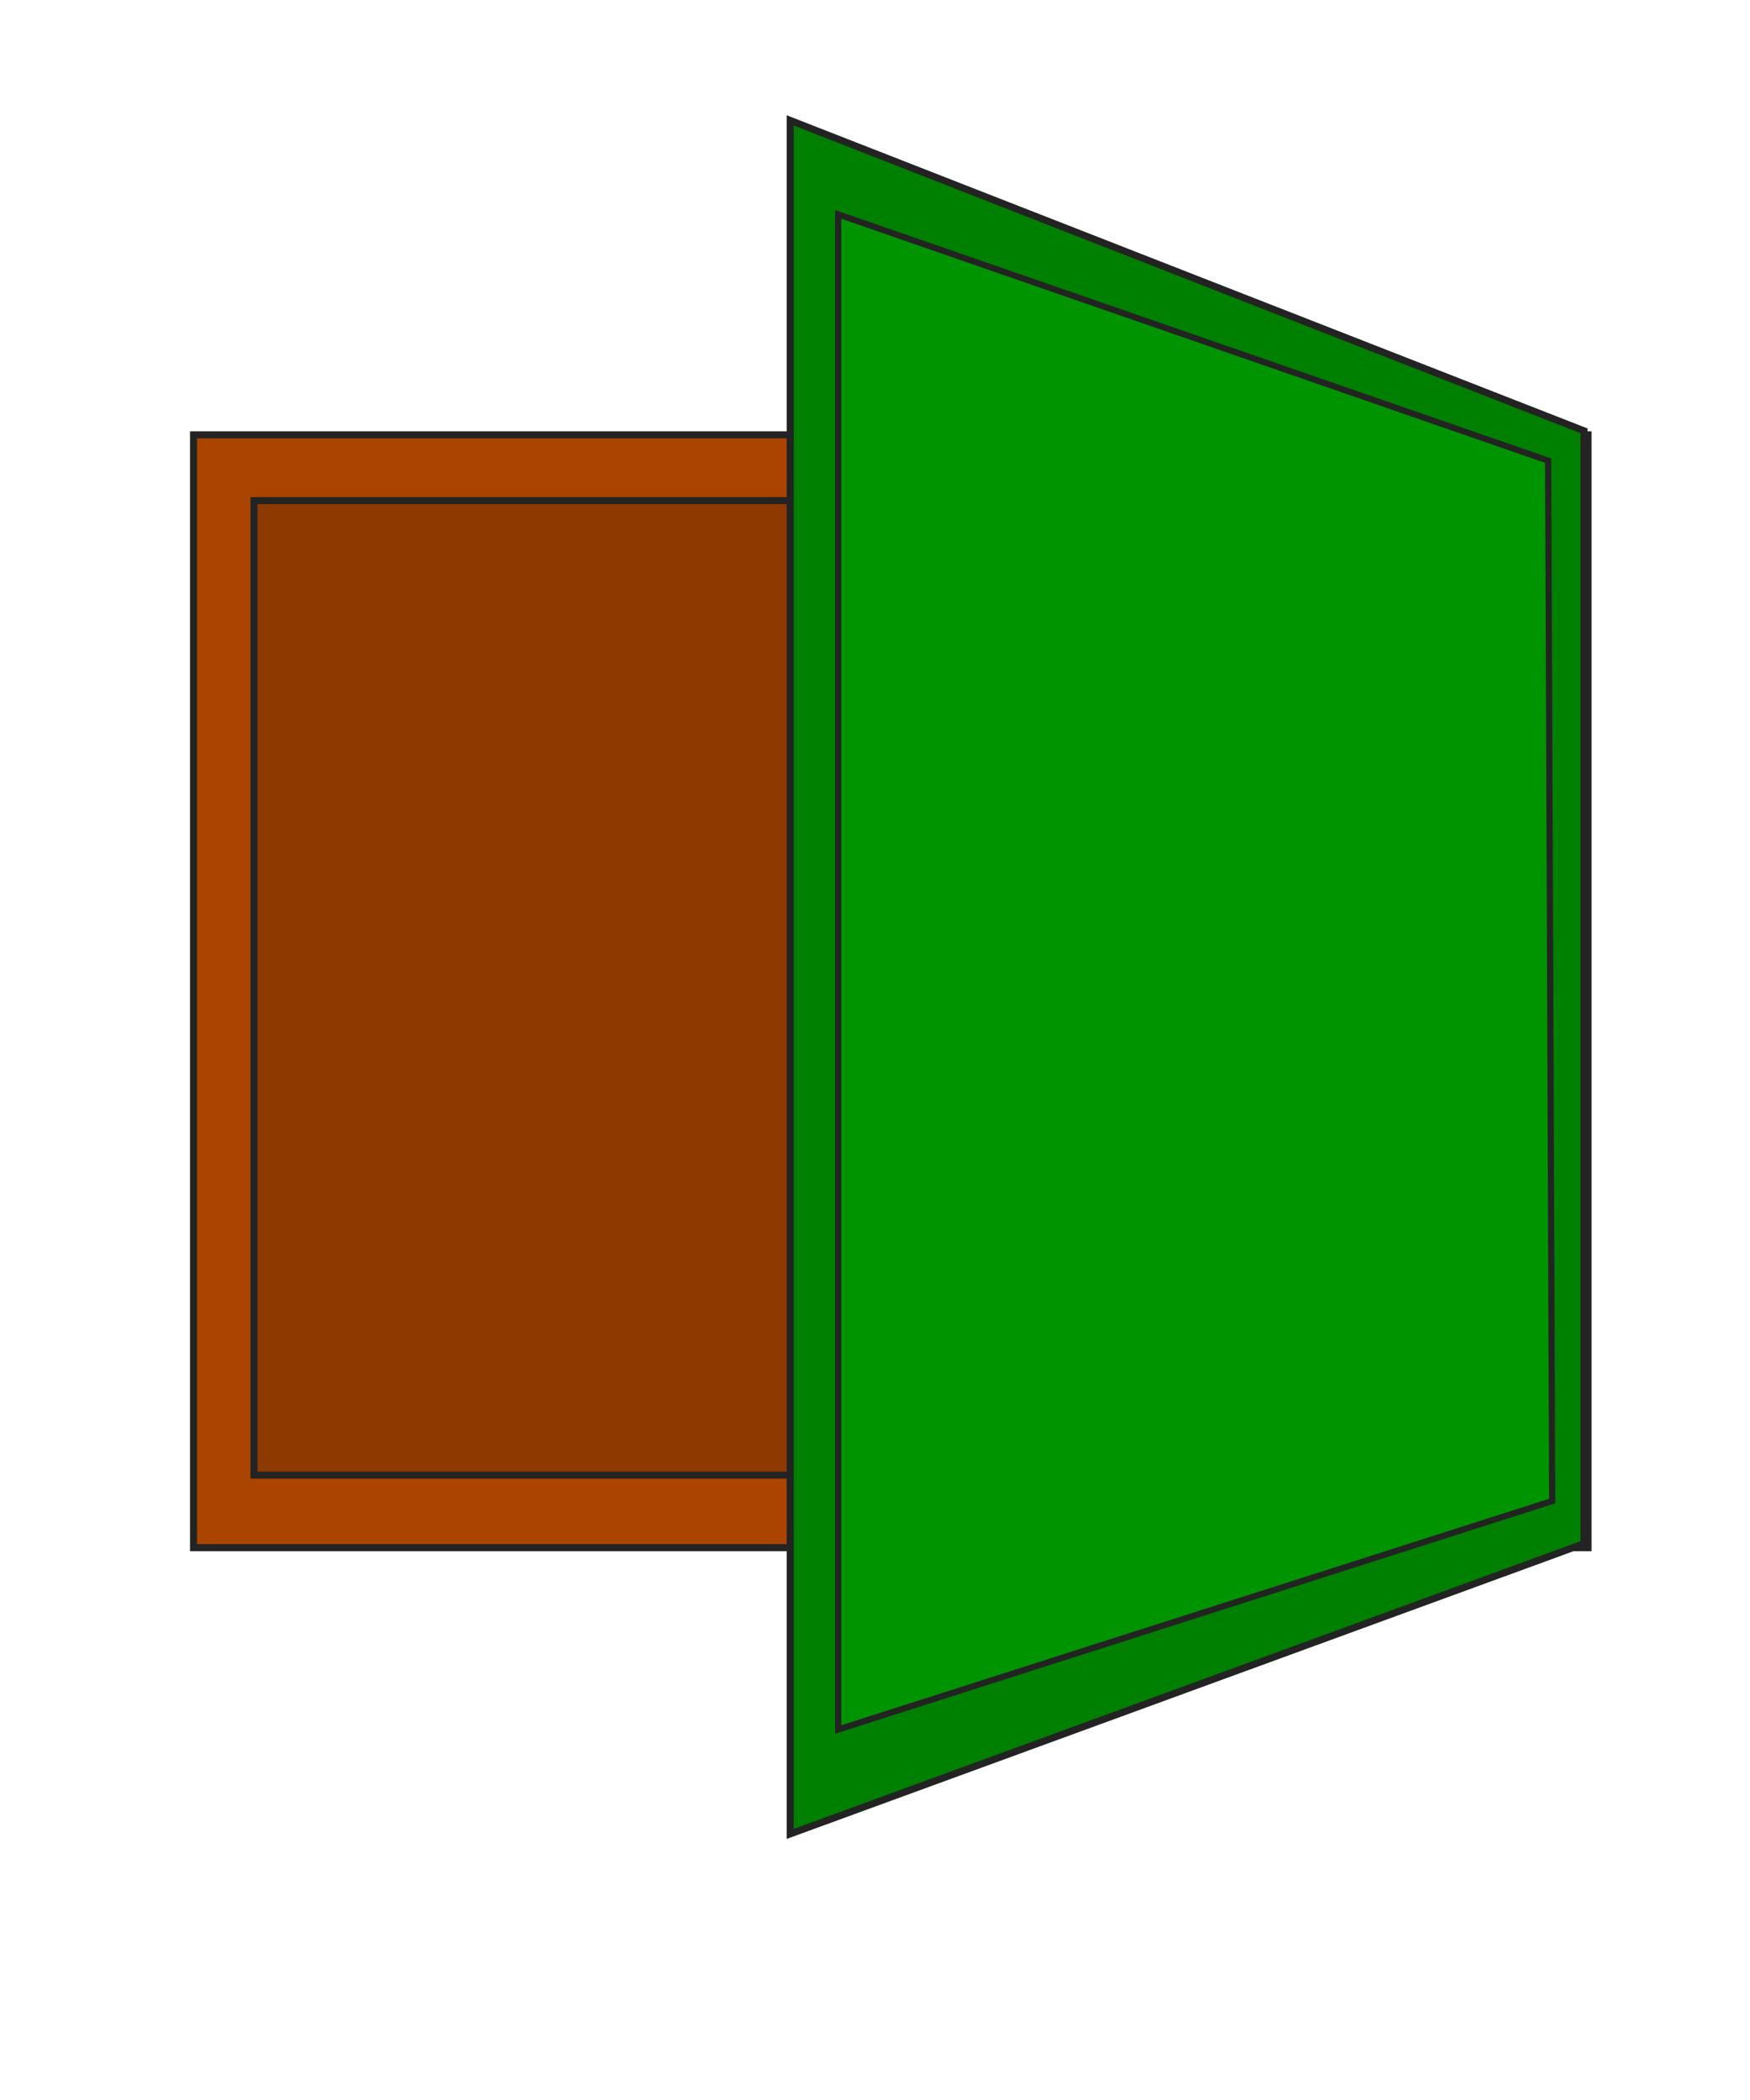 <?xml version="1.0" encoding="UTF-8" standalone="no"?>
<!-- Created with Inkscape (http://www.inkscape.org/) -->

<svg
   xmlns:dc="http://purl.org/dc/elements/1.1/"
   xmlns:cc="http://creativecommons.org/ns#"
   xmlns:rdf="http://www.w3.org/1999/02/22-rdf-syntax-ns#"
   xmlns:svg="http://www.w3.org/2000/svg"
   xmlns="http://www.w3.org/2000/svg"
   xmlns:sodipodi="http://sodipodi.sourceforge.net/DTD/sodipodi-0.dtd"
   xmlns:inkscape="http://www.inkscape.org/namespaces/inkscape"
   width="250"
   height="300"
   id="svg2"
   version="1.1"
   inkscape:version="0.48.4 r9939"
   sodipodi:docname="upper.svg">
  <defs
     id="defs4">
    <inkscape:perspective
       sodipodi:type="inkscape:persp3d"
       inkscape:vp_x="0 : 150 : 1"
       inkscape:vp_y="0 : 1000 : 0"
       inkscape:vp_z="250 : 150 : 1"
       inkscape:persp3d-origin="125 : 100 : 1"
       id="perspective3016" />
  </defs>
  <sodipodi:namedview
     id="base"
     pagecolor="#ffffff"
     bordercolor="#666666"
     borderopacity="1.0"
     inkscape:pageopacity="0.0"
     inkscape:pageshadow="2"
     inkscape:zoom="1.736273"
     inkscape:cx="-25.082009"
     inkscape:cy="131.63402"
     inkscape:document-units="px"
     inkscape:current-layer="layer1"
     showgrid="false"
     inkscape:window-width="1855"
     inkscape:window-height="1056"
     inkscape:window-x="65"
     inkscape:window-y="24"
     inkscape:window-maximized="1" />
  <g
     inkscape:label="Layer 1"
     inkscape:groupmode="layer"
     id="layer1"
     transform="translate(0,-752.362)">
    <rect
       style="fill:#aa4400;stroke:#232323;stroke-opacity:1"
       id="rect3774"
       width="199.219"
       height="158.973"
       x="27.645"
       y="814.485" />
    <rect
       y="823.881"
       x="36.285"
       height="139.21"
       width="174.453"
       id="rect2994"
       style="fill:#8e3900;fill-opacity:1;stroke:#232323;stroke-opacity:1" />
    <path
       style="fill:#008000;stroke:#232323;stroke-opacity:1"
       d="m 112.885,769.561 113.403,44.348 0,158.973 -113.403,41.468 z"
       id="rect3012"
       inkscape:connector-curvature="0"
       sodipodi:nodetypes="ccccc" />
    <path
       sodipodi:nodetypes="ccccc"
       inkscape:connector-curvature="0"
       id="path3764"
       d="m 119.739,782.989 101.424,35.181 0.576,148.628 -102,32.635 z"
       style="fill:#009500;fill-opacity:1;stroke:#232323;stroke-width:0.884;stroke-opacity:1" />
  </g>
</svg>
